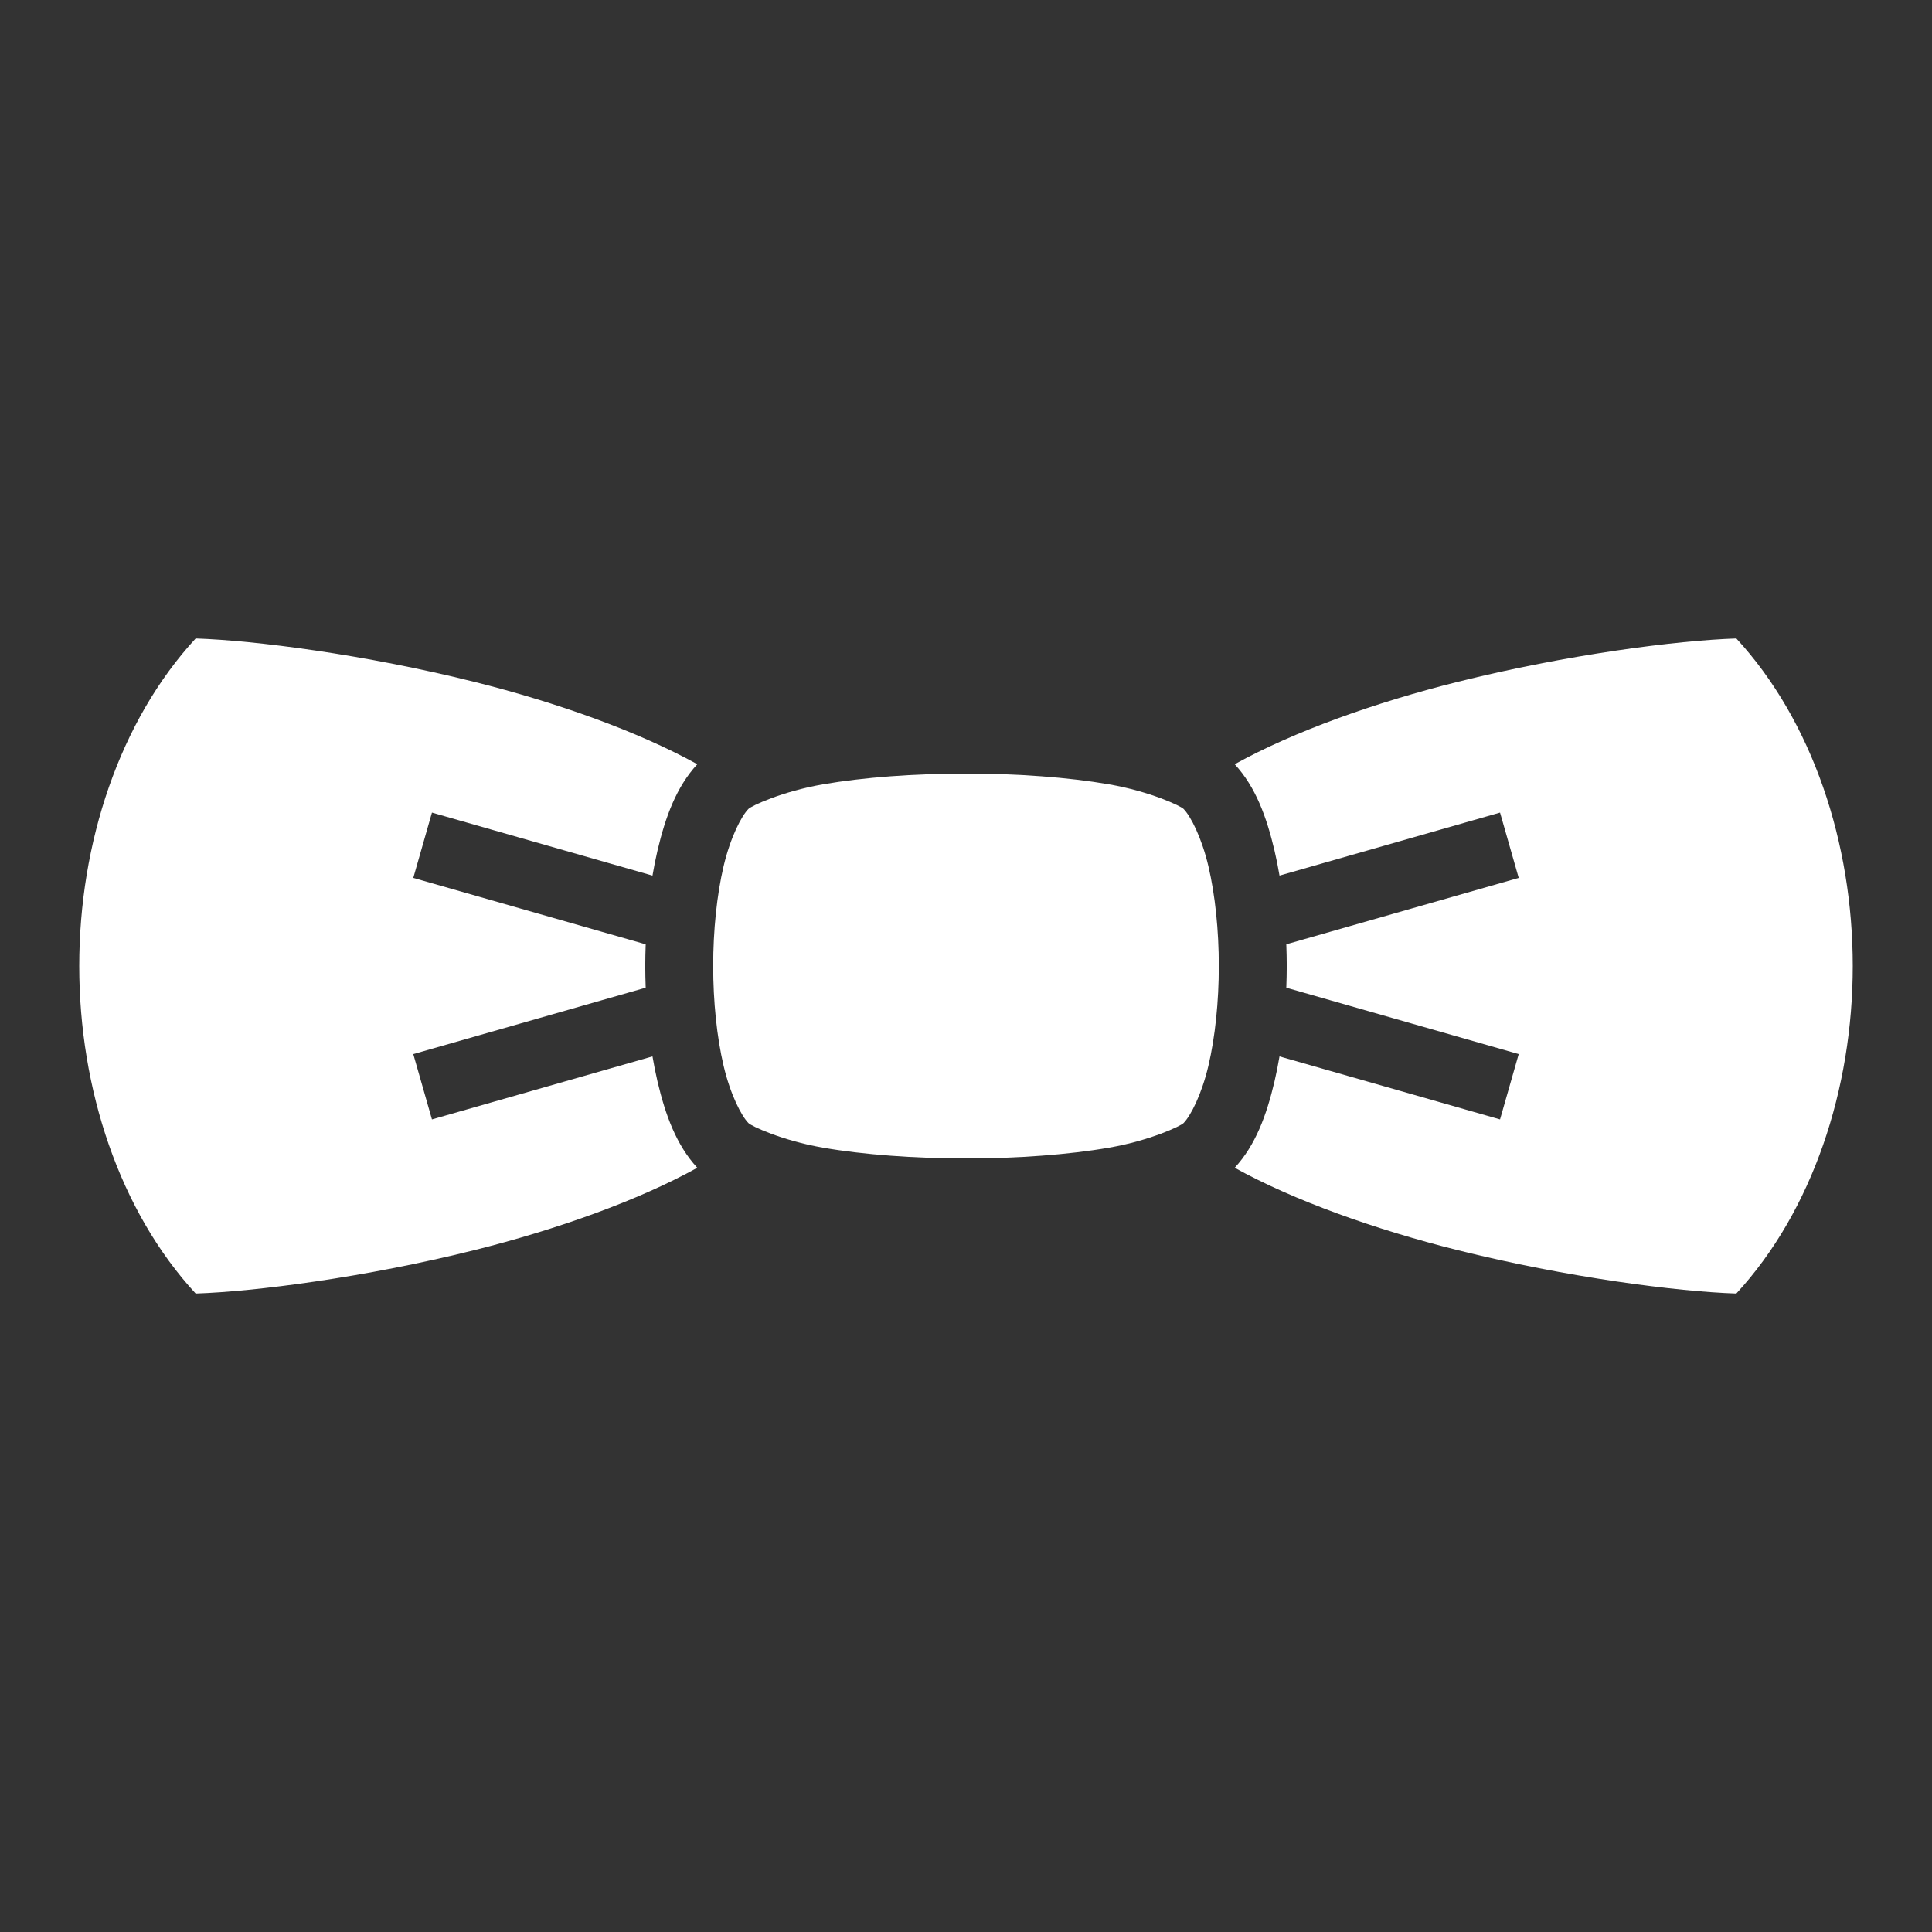 <?xml version="1.0" encoding="UTF-8" standalone="no"?><svg width='62' height='62' viewBox='0 0 62 62' fill='none' xmlns='http://www.w3.org/2000/svg'>
<rect x="0" y="0" width="62" height="62" fill="#333333" stroke="none"/>
<path d='M6.279 20.489C3.836 23.141 2.543 27.05 2.543 31C2.543 34.95 3.836 38.859 6.279 41.511C8.177 41.449 11.707 40.997 15.236 40.115C17.872 39.456 20.484 38.524 22.377 37.475C21.704 36.745 21.354 35.783 21.099 34.701C21.038 34.436 20.984 34.169 20.939 33.901L13.862 35.923L13.263 33.827L20.721 31.696C20.713 31.465 20.707 31.233 20.707 31C20.707 30.767 20.713 30.535 20.721 30.304L13.263 28.173L13.862 26.077L20.939 28.099C20.984 27.831 21.038 27.564 21.099 27.299C21.354 26.217 21.704 25.255 22.377 24.525C20.484 23.476 17.872 22.544 15.236 21.885C11.707 21.003 8.177 20.551 6.279 20.489H6.279ZM55.721 20.489C53.823 20.551 50.293 21.003 46.764 21.885C44.128 22.544 41.516 23.476 39.623 24.525C40.296 25.255 40.646 26.217 40.901 27.299C40.962 27.558 41.015 27.826 41.061 28.099L48.138 26.077L48.737 28.173L41.279 30.304C41.287 30.535 41.293 30.767 41.293 31C41.293 31.233 41.287 31.465 41.279 31.696L48.737 33.827L48.138 35.923L41.061 33.901C41.016 34.169 40.962 34.436 40.901 34.701C40.646 35.783 40.296 36.745 39.623 37.475C41.516 38.524 44.128 39.456 46.764 40.115C50.293 40.997 53.823 41.449 55.721 41.511C58.164 38.859 59.457 34.95 59.457 31C59.457 27.05 58.164 23.141 55.721 20.489V20.489ZM31 24.824C29.357 24.824 27.709 24.944 26.404 25.171C25.098 25.399 24.12 25.859 24.02 25.958C23.793 26.186 23.438 26.876 23.221 27.798C23.004 28.721 22.887 29.862 22.887 31C22.887 32.138 23.004 33.279 23.221 34.202C23.438 35.124 23.793 35.814 24.02 36.042C24.12 36.141 25.098 36.601 26.404 36.829C27.709 37.056 29.357 37.176 31 37.176C32.643 37.176 34.291 37.056 35.596 36.829C36.902 36.601 37.88 36.141 37.98 36.042C38.207 35.814 38.562 35.124 38.779 34.202C38.996 33.279 39.113 32.138 39.113 31C39.113 29.862 38.996 28.721 38.779 27.798C38.562 26.876 38.207 26.186 37.98 25.958C37.88 25.859 36.902 25.399 35.596 25.171C34.291 24.944 32.643 24.824 31 24.824Z' fill='white'/>
</svg>
